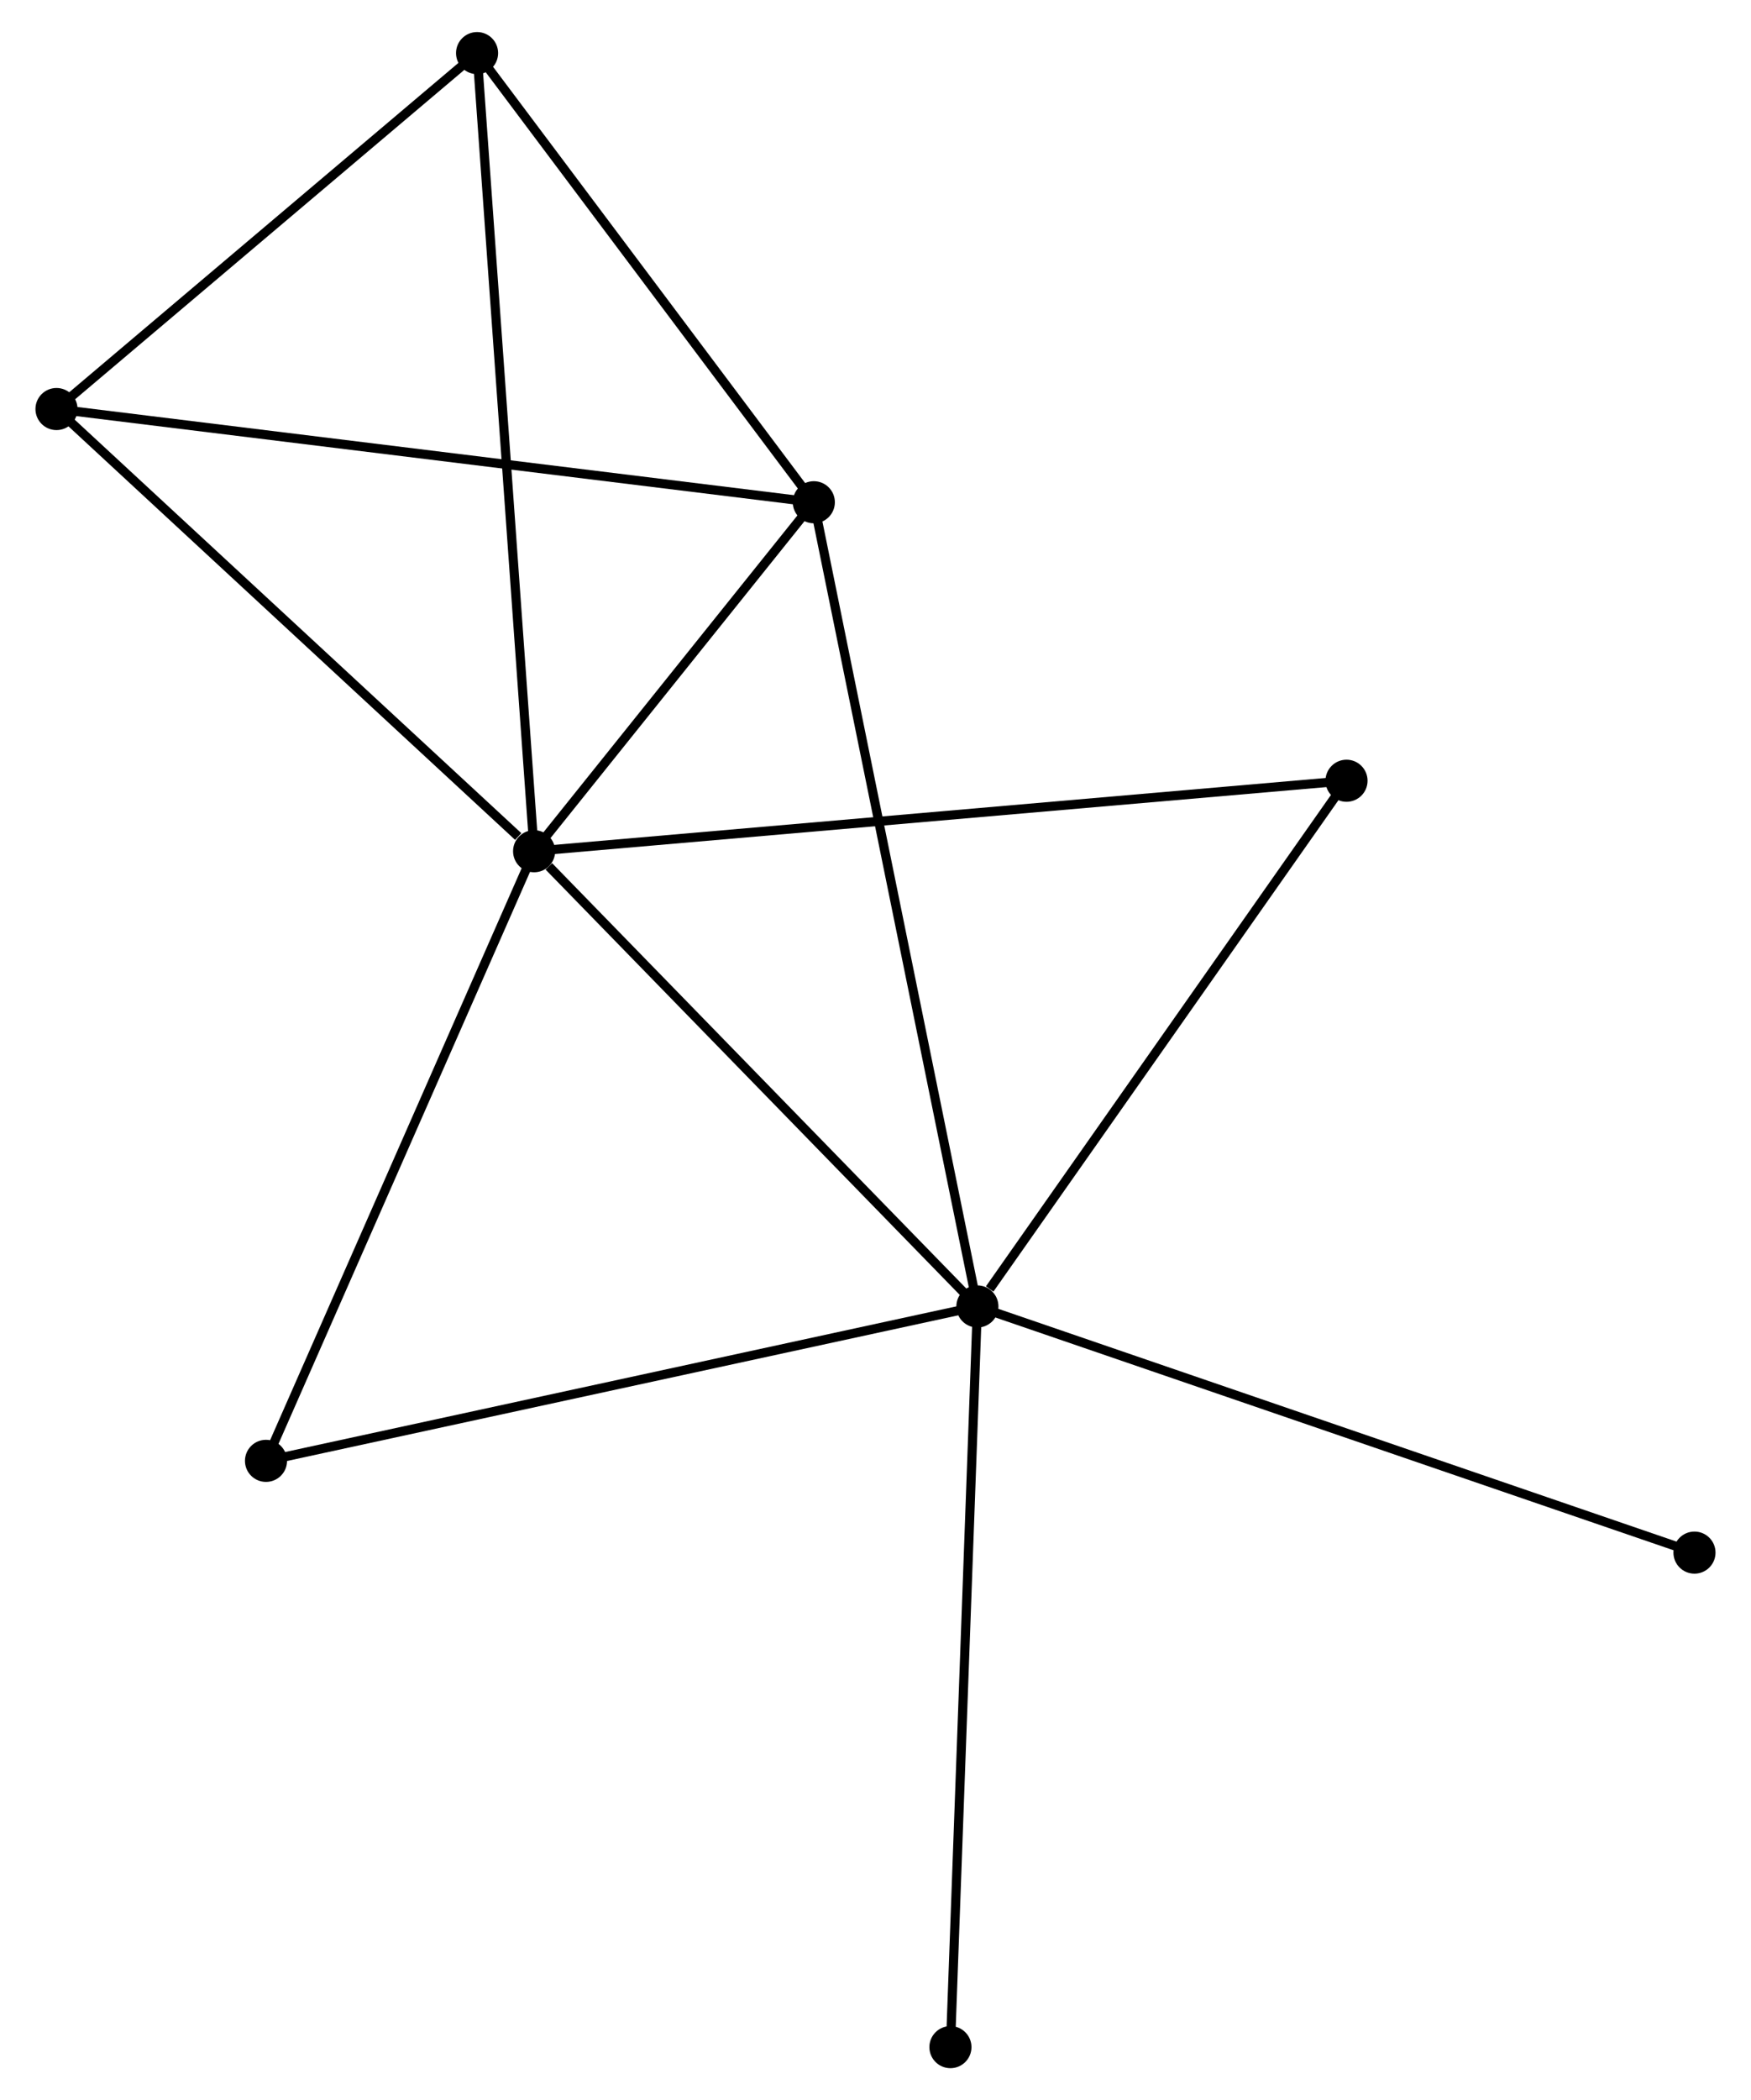 <?xml version="1.0" encoding="UTF-8" standalone="no"?>
<!DOCTYPE svg PUBLIC "-//W3C//DTD SVG 1.1//EN"
 "http://www.w3.org/Graphics/SVG/1.1/DTD/svg11.dtd">
<!-- Generated by graphviz version 2.36.0 (20140111.2315)
 -->
<!-- Title: %3 Pages: 1 -->
<svg width="191pt" height="229pt"
 viewBox="0.00 0.00 190.61 229.43" xmlns="http://www.w3.org/2000/svg" xmlns:xlink="http://www.w3.org/1999/xlink">
<g id="graph0" class="graph" transform="scale(1 1) rotate(0) translate(4 225.426)">
<title>%3</title>
<!-- 0 -->
<g id="node1" class="node"><title>0</title>
<ellipse fill="black" stroke="black" cx="53.996" cy="-132.439" rx="1.8" ry="1.8"/>
</g>
<!-- 1 -->
<g id="node2" class="node"><title>1</title>
<ellipse fill="black" stroke="black" cx="102.441" cy="-82.709" rx="1.8" ry="1.8"/>
</g>
<!-- 0&#45;&#45;1 -->
<g id="edge1" class="edge"><title>0&#45;&#45;1</title>
<path fill="none" stroke="black" d="M55.608,-130.784C63.094,-123.099 94.394,-90.969 101.151,-84.032"/>
</g>
<!-- 2 -->
<g id="node3" class="node"><title>2</title>
<ellipse fill="black" stroke="black" cx="84.565" cy="-170.561" rx="1.8" ry="1.8"/>
</g>
<!-- 0&#45;&#45;2 -->
<g id="edge2" class="edge"><title>0&#45;&#45;2</title>
<path fill="none" stroke="black" d="M55.31,-134.077C60.338,-140.348 78.33,-162.785 83.291,-168.972"/>
</g>
<!-- 3 -->
<g id="node4" class="node"><title>3</title>
<ellipse fill="black" stroke="black" cx="1.8" cy="-180.743" rx="1.8" ry="1.8"/>
</g>
<!-- 0&#45;&#45;3 -->
<g id="edge3" class="edge"><title>0&#45;&#45;3</title>
<path fill="none" stroke="black" d="M52.259,-134.046C44.193,-141.511 10.47,-172.72 3.189,-179.458"/>
</g>
<!-- 4 -->
<g id="node5" class="node"><title>4</title>
<ellipse fill="black" stroke="black" cx="47.763" cy="-219.626" rx="1.8" ry="1.8"/>
</g>
<!-- 0&#45;&#45;4 -->
<g id="edge4" class="edge"><title>0&#45;&#45;4</title>
<path fill="none" stroke="black" d="M53.866,-134.26C53.055,-145.607 48.702,-206.498 47.893,-217.815"/>
</g>
<!-- 5 -->
<g id="node6" class="node"><title>5</title>
<ellipse fill="black" stroke="black" cx="142.78" cy="-140.138" rx="1.8" ry="1.8"/>
</g>
<!-- 0&#45;&#45;5 -->
<g id="edge5" class="edge"><title>0&#45;&#45;5</title>
<path fill="none" stroke="black" d="M55.85,-132.6C67.405,-133.602 129.411,-138.979 140.935,-139.978"/>
</g>
<!-- 6 -->
<g id="node7" class="node"><title>6</title>
<ellipse fill="black" stroke="black" cx="24.696" cy="-65.844" rx="1.8" ry="1.8"/>
</g>
<!-- 0&#45;&#45;6 -->
<g id="edge6" class="edge"><title>0&#45;&#45;6</title>
<path fill="none" stroke="black" d="M53.151,-130.518C48.872,-120.793 29.645,-77.09 25.49,-67.647"/>
</g>
<!-- 1&#45;&#45;2 -->
<g id="edge7" class="edge"><title>1&#45;&#45;2</title>
<path fill="none" stroke="black" d="M102.067,-84.544C99.741,-95.977 87.257,-157.333 84.937,-168.737"/>
</g>
<!-- 1&#45;&#45;5 -->
<g id="edge8" class="edge"><title>1&#45;&#45;5</title>
<path fill="none" stroke="black" d="M103.783,-84.62C110.017,-93.495 136.079,-130.599 141.706,-138.609"/>
</g>
<!-- 1&#45;&#45;6 -->
<g id="edge9" class="edge"><title>1&#45;&#45;6</title>
<path fill="none" stroke="black" d="M100.519,-82.292C89.763,-79.959 37.131,-68.541 26.551,-66.246"/>
</g>
<!-- 7 -->
<g id="node8" class="node"><title>7</title>
<ellipse fill="black" stroke="black" cx="180.807" cy="-55.82" rx="1.8" ry="1.8"/>
</g>
<!-- 1&#45;&#45;7 -->
<g id="edge10" class="edge"><title>1&#45;&#45;7</title>
<path fill="none" stroke="black" d="M104.378,-82.044C115.22,-78.324 168.273,-60.121 178.937,-56.462"/>
</g>
<!-- 8 -->
<g id="node9" class="node"><title>8</title>
<ellipse fill="black" stroke="black" cx="99.494" cy="-1.8" rx="1.8" ry="1.8"/>
</g>
<!-- 1&#45;&#45;8 -->
<g id="edge11" class="edge"><title>1&#45;&#45;8</title>
<path fill="none" stroke="black" d="M102.368,-80.709C101.96,-69.515 99.965,-14.741 99.564,-3.73"/>
</g>
<!-- 2&#45;&#45;3 -->
<g id="edge12" class="edge"><title>2&#45;&#45;3</title>
<path fill="none" stroke="black" d="M82.519,-170.813C71.069,-172.222 15.038,-179.115 3.774,-180.5"/>
</g>
<!-- 2&#45;&#45;4 -->
<g id="edge13" class="edge"><title>2&#45;&#45;4</title>
<path fill="none" stroke="black" d="M83.341,-172.194C77.753,-179.643 54.705,-210.372 49.03,-217.938"/>
</g>
<!-- 3&#45;&#45;4 -->
<g id="edge14" class="edge"><title>3&#45;&#45;4</title>
<path fill="none" stroke="black" d="M3.329,-182.037C10.308,-187.941 39.094,-212.292 46.181,-218.288"/>
</g>
</g>
</svg>
